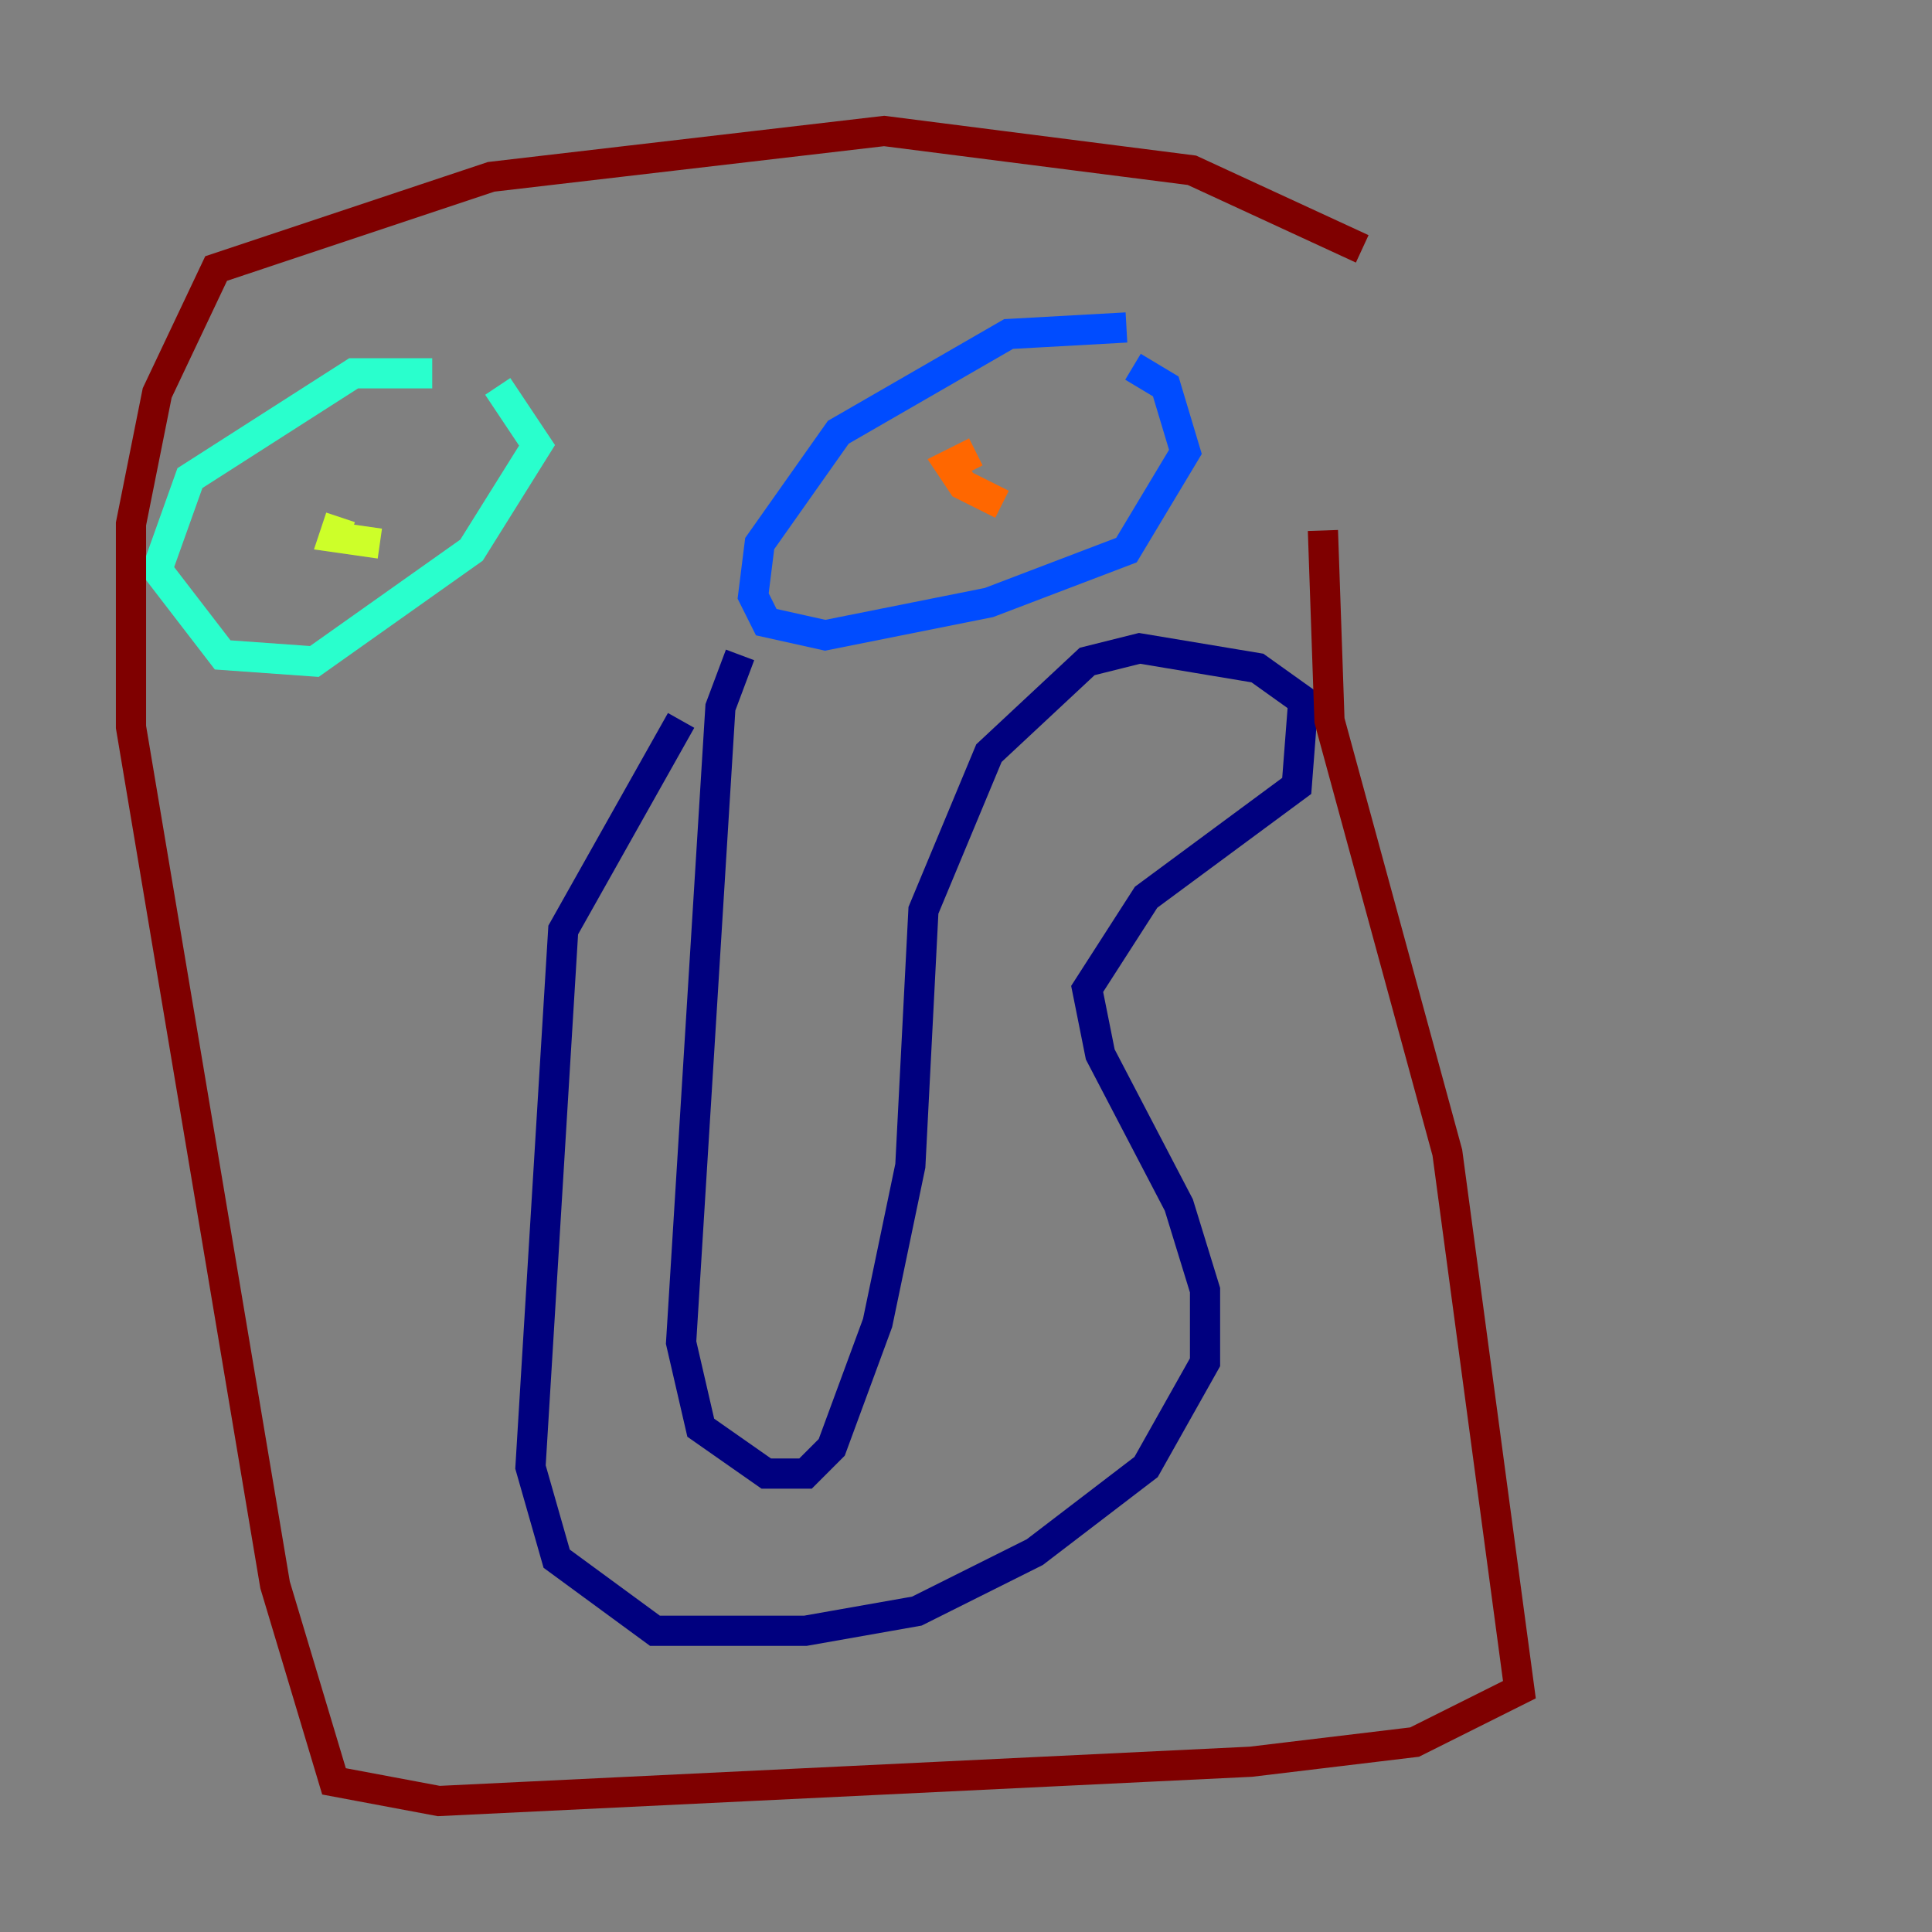 <?xml version="1.0" encoding="utf-8" ?>
<svg baseProfile="tiny" height="128" version="1.2" viewBox="0,0,128,128" width="128" xmlns="http://www.w3.org/2000/svg" xmlns:ev="http://www.w3.org/2001/xml-events" xmlns:xlink="http://www.w3.org/1999/xlink"><rect x="0" y="0" width="128" height="128" fill="#808080" stroke="none"/><defs /><polyline fill="none" points="49.031,43.39 47.729,46.861 45.125,88.949 46.427,94.59 50.766,97.627 53.37,97.627 55.105,95.891 58.142,87.647 60.312,77.234 61.18,60.312 65.519,49.898 72.027,43.824 75.498,42.956 83.308,44.258 86.346,46.427 85.912,52.068 75.932,59.444 72.027,65.519 72.895,69.858 78.102,79.837 79.837,85.478 79.837,90.251 75.932,97.193 68.556,102.834 60.746,106.739 53.37,108.041 43.39,108.041 36.881,103.268 35.146,97.193 37.315,61.614 45.125,47.729" stroke="#00007f" stroke-width="2" /><polyline fill="none" points="74.63,21.695 66.82,22.129 55.539,28.637 50.332,36.014 49.898,39.485 50.766,41.22 54.671,42.088 65.519,39.919 74.63,36.447 78.536,29.939 77.234,25.6 75.064,24.298" stroke="#004cff" stroke-width="2" /><polyline fill="none" points="28.637,24.732 23.43,24.732 12.583,31.675 10.414,37.749 14.752,43.39 20.827,43.824 31.241,36.447 35.58,29.505 32.976,25.6" stroke="#29ffcd" stroke-width="2" /><polyline fill="none" points="25.166,36.014 22.129,35.58 22.563,34.278" stroke="#cdff29" stroke-width="2" /><polyline fill="none" points="66.386,33.41 63.783,32.108 62.915,30.807 64.651,29.939" stroke="#ff6700" stroke-width="2" /><polyline fill="none" points="90.251,16.488 78.969,11.281 58.576,8.678 32.542,11.715 14.319,17.79 10.414,26.034 8.678,34.712 8.678,48.163 18.224,105.003 22.129,118.02 29.071,119.322 82.875,116.719 93.722,115.417 100.664,111.946 95.891,76.366 88.081,47.729 87.647,35.146" stroke="#7f0000" stroke-width="2" /></svg>